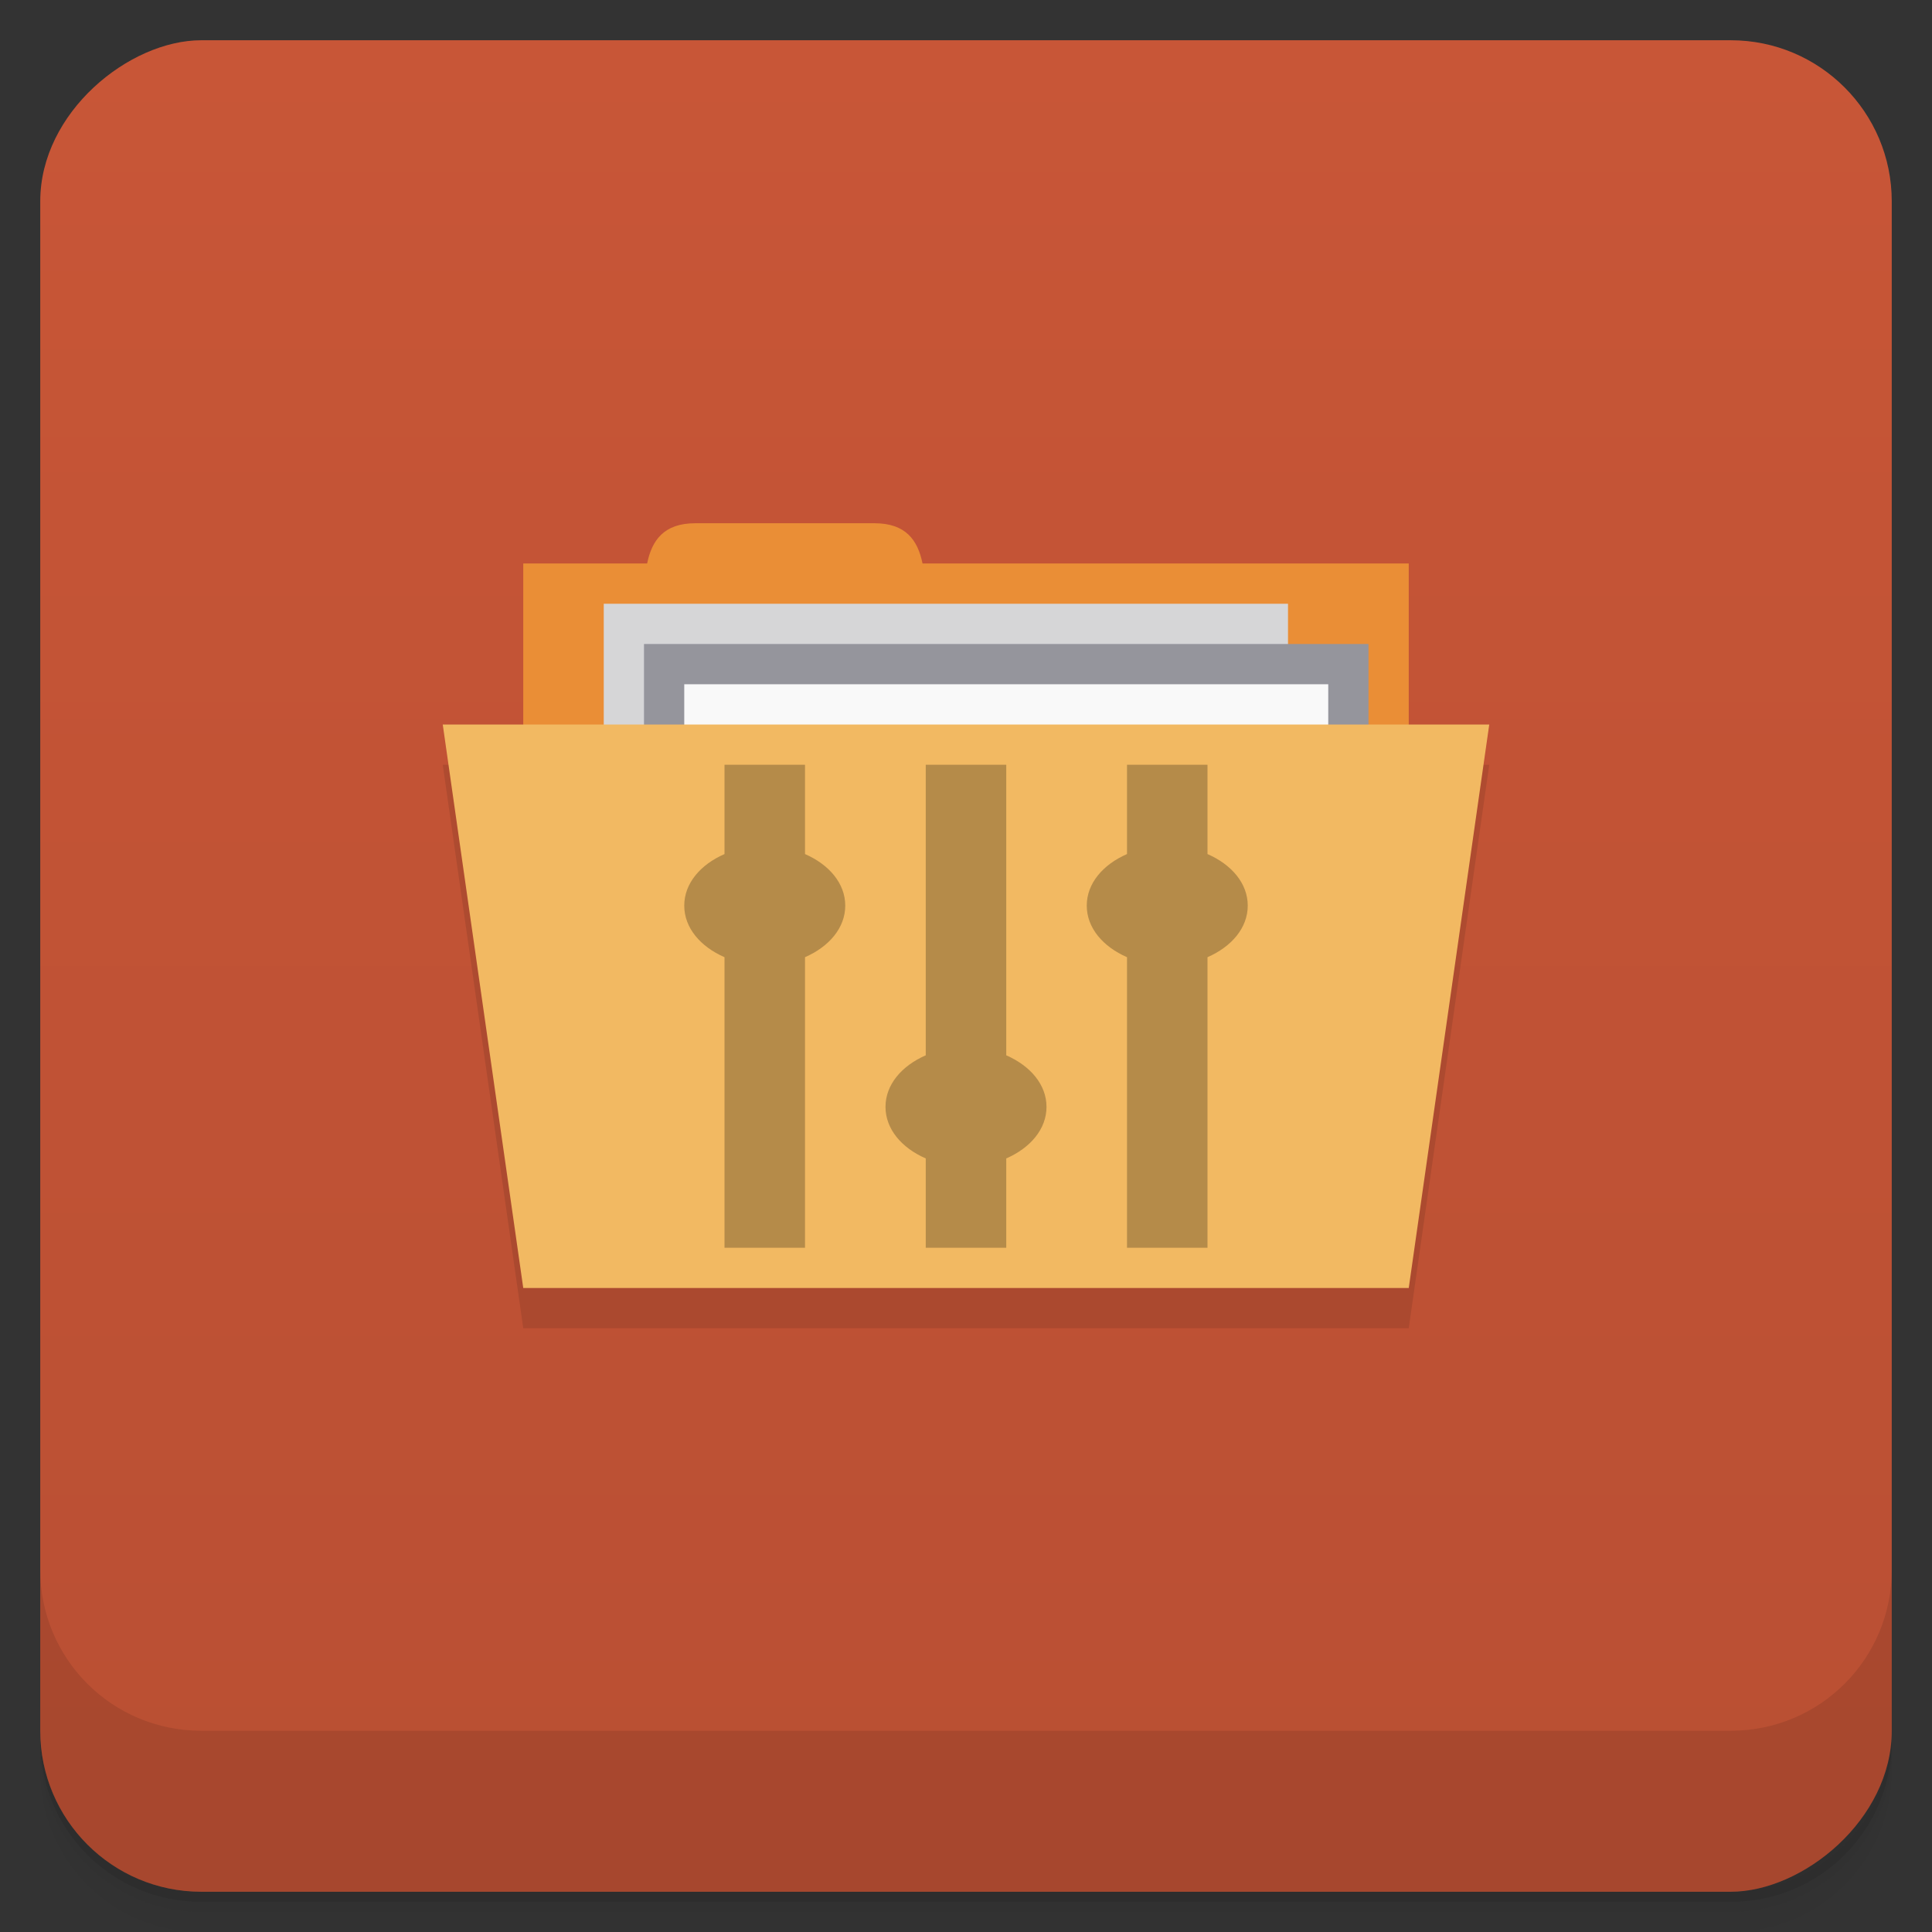 <svg version="1.1" viewBox="0 0 48 48" xmlns="http://www.w3.org/2000/svg">
 <rect x="0" y="0" width="48" height="48" fill="#333333" stroke="none"/>
 <defs>
  <linearGradient id="linearGradient5286" x1="1" x2="47" gradientTransform="translate(-48 .002)" gradientUnits="userSpaceOnUse">
   <stop style="stop-color:#b94f33" offset="0"/>
   <stop style="stop-color:#c85637" offset="1"/>
  </linearGradient>
 </defs>
 <path d="m1 43v0.25c0 2.216 1.784 4 4 4h38c2.216 0 4-1.784 4-4v-0.25c0 2.216-1.784 4-4 4h-38c-2.216 0-4-1.784-4-4zm0 0.5v0.5c0 2.216 1.784 4 4 4h38c2.216 0 4-1.784 4-4v-0.5c0 2.216-1.784 4-4 4h-38c-2.216 0-4-1.784-4-4z" style="opacity:.02"/>
 <path d="m1 43.25v0.25c0 2.216 1.784 4 4 4h38c2.216 0 4-1.784 4-4v-0.25c0 2.216-1.784 4-4 4h-38c-2.216 0-4-1.784-4-4z" style="opacity:.05"/>
 <path d="m1 43v0.25c0 2.216 1.784 4 4 4h38c2.216 0 4-1.784 4-4v-0.25c0 2.216-1.784 4-4 4h-38c-2.216 0-4-1.784-4-4z" style="opacity:.1"/>
 <rect transform="rotate(-90)" x="-47" y="1" width="46" height="46" rx="4" style="fill:url(#linearGradient5286)"/>
 <g transform="translate(0 -1004.4)">
  <path d="m1 1043.4v4c0 2.216 1.784 4 4 4h38c2.216 0 4-1.784 4-4v-4c0 2.216-1.784 4-4 4h-38c-2.216 0-4-1.784-4-4z" style="opacity:.1"/>
 </g>
 <path d="m11 19 2 14h22l2-14h-26z" style="opacity:.1"/>
 <path d="m17.273 13c-0.775 0-1.077 0.419-1.195 1h-3.078v9h22v-9h-12.08c-0.118-0.581-0.417-1-1.193-1z" style="fill:#ea8e36"/>
 <path d="m15 15v12h17v-12z" style="fill:#d6d6d7"/>
 <path d="m16 16v4h18v-4z" style="fill:#95959c"/>
 <path d="m17 17v12h16v-12z" style="fill:#f9f9f9"/>
 <path d="m11 18 2 14h22l2-14z" style="fill:#f2b962"/>
 <path d="m18 19v2.219c-0.596 0.26-1 0.727-1 1.281s0.404 1.021 1 1.281v7.219h2v-7.219c0.596-0.26 1-0.727 1-1.281s-0.404-1.021-1-1.281v-2.219zm5 0v7.219c-0.596 0.26-1 0.727-1 1.281s0.404 1.021 1 1.281v2.219h2v-2.219c0.596-0.26 1-0.727 1-1.281s-0.404-1.021-1-1.281v-7.219zm5 0v2.219c-0.596 0.26-1 0.727-1 1.281s0.404 1.021 1 1.281v7.219h2v-7.219c0.596-0.26 1-0.727 1-1.281s-0.404-1.021-1-1.281v-2.219z" style="fill-opacity:.251;fill-rule:evenodd"/>
</svg>
